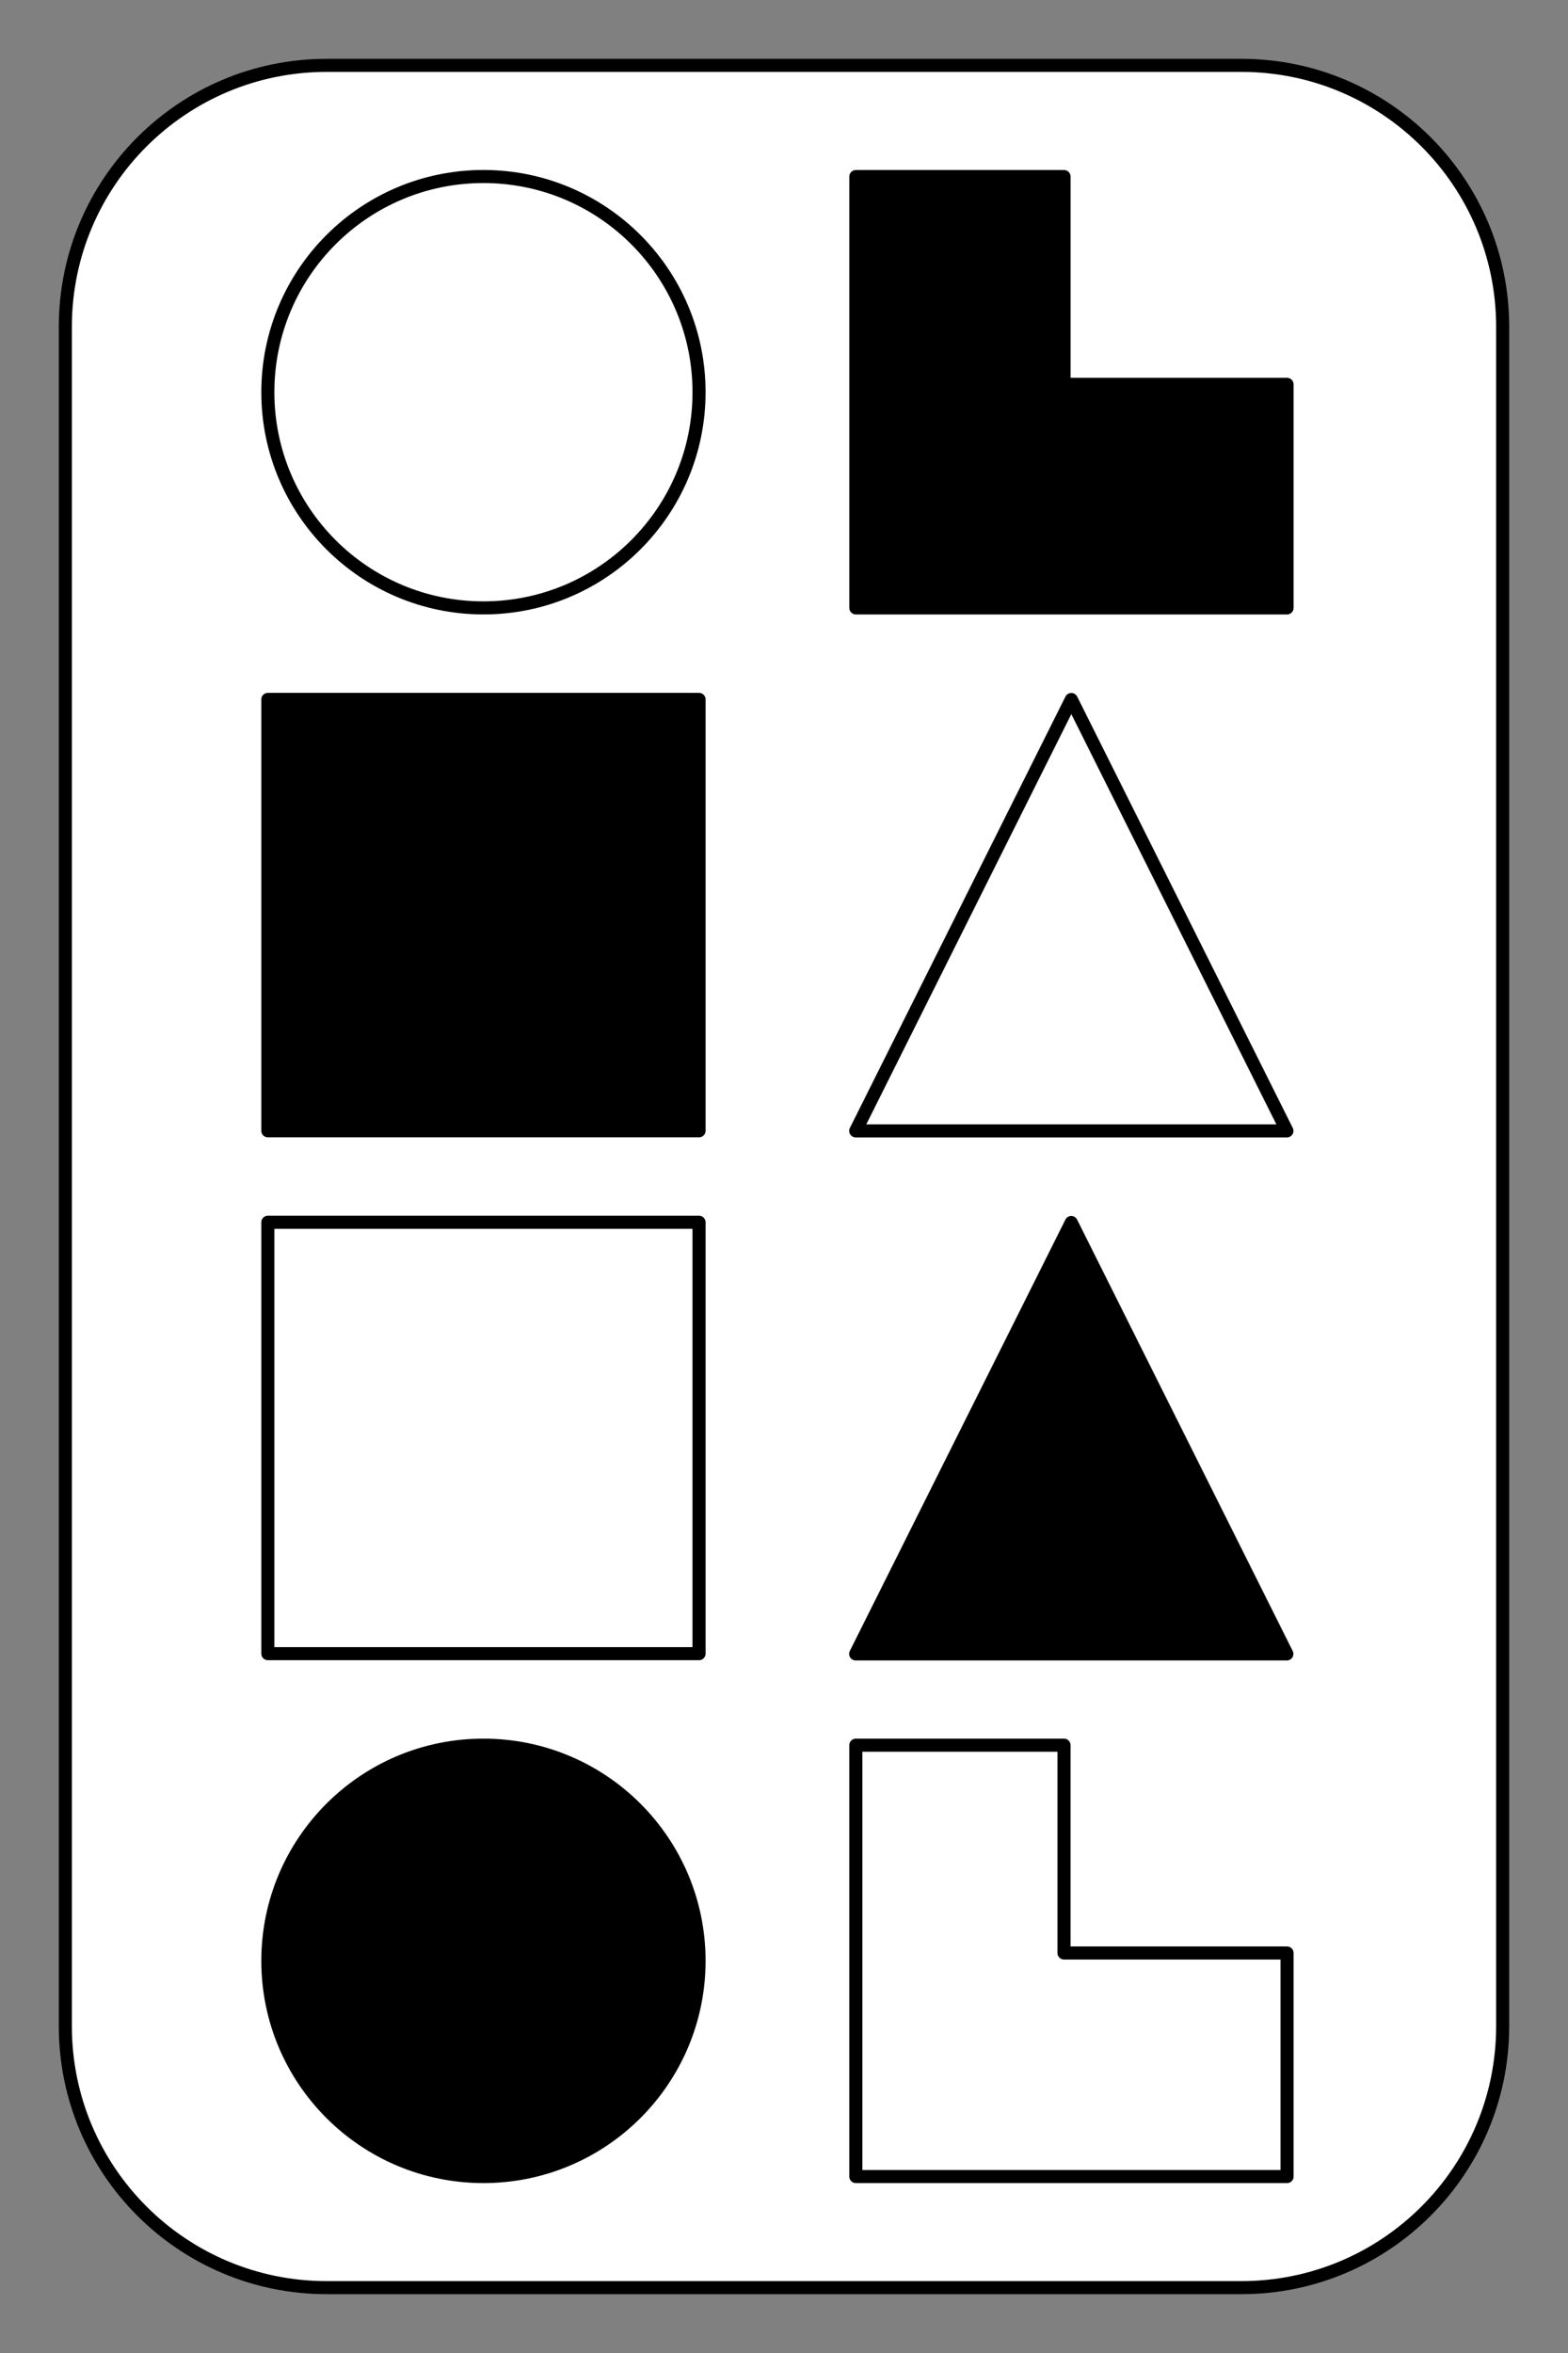 ﻿<?xml version="1.0" encoding="utf-8"?>
<!DOCTYPE svg PUBLIC "-//W3C//DTD SVG 1.1//EN" "http://www.w3.org/Graphics/SVG/1.1/DTD/svg11.dtd">
<svg xmlns="http://www.w3.org/2000/svg" xmlns:xlink="http://www.w3.org/1999/xlink" version="1.1" baseProfile="full" width="120" height="180" viewBox="0 0 120.00 180.00" enable-background="new 0 0 120.00 180.00" xml:space="preserve">
	<rect x="0" y="0" width="120.00" height="180.00" fill="#808080" stroke="none"/>
	<path fill="#FFFFFF" fill-opacity="1" stroke-linejoin="round" stroke="#000000" stroke-opacity="1" d="M 25,5L 95,5C 106.046,5 115,13.954 115,25L 115,155C 115,166.046 106.046,175 95,175L 25,175C 13.954,175 5,166.046 5,155L 5,25C 5,13.954 13.954,5 25,5 Z "/>
	<path fill="#000000" fill-opacity="1" stroke-linejoin="round" stroke="#000000" stroke-opacity="1" d="M 81.984,93.521L 65.484,126.521L 98.484,126.521L 81.984,93.521 Z "/>
	<rect x="20.498" y="93.502" fill="none" stroke-linejoin="round" stroke="#000000" stroke-opacity="1" width="33" height="33"/>
	<ellipse fill="#000000" fill-opacity="1" stroke-linejoin="round" stroke="#000000" stroke-opacity="1" cx="36.998" cy="150.002" rx="16.5" ry="16.5"/>
	<path fill="#FFFFFF" fill-opacity="1" stroke-linejoin="round" stroke="#000000" stroke-opacity="1" d="M 65.498,133.503L 65.498,166.502L 98.498,166.502L 98.498,149.4L 81.429,149.4L 81.429,133.503L 65.498,133.503 Z "/>
	<path fill="none" stroke-linejoin="round" stroke="#000000" stroke-opacity="1" d="M 81.989,53.51L 65.489,86.51L 98.489,86.51L 81.989,53.51 Z "/>
	<rect x="20.498" y="53.503" fill="#000000" fill-opacity="1" stroke-linejoin="round" stroke="#000000" stroke-opacity="1" width="33" height="33"/>
	<ellipse fill="#FFFFFF" fill-opacity="1" stroke-linejoin="round" stroke="#000000" stroke-opacity="1" cx="36.998" cy="30.003" rx="16.5" ry="16.5"/>
	<path fill="#000000" fill-opacity="1" stroke-linejoin="round" stroke="#000000" stroke-opacity="1" d="M 65.5,13.505L 65.5,46.505L 98.499,46.505L 98.499,29.403L 81.431,29.403L 81.431,13.505L 65.5,13.505 Z "/>
</svg>
